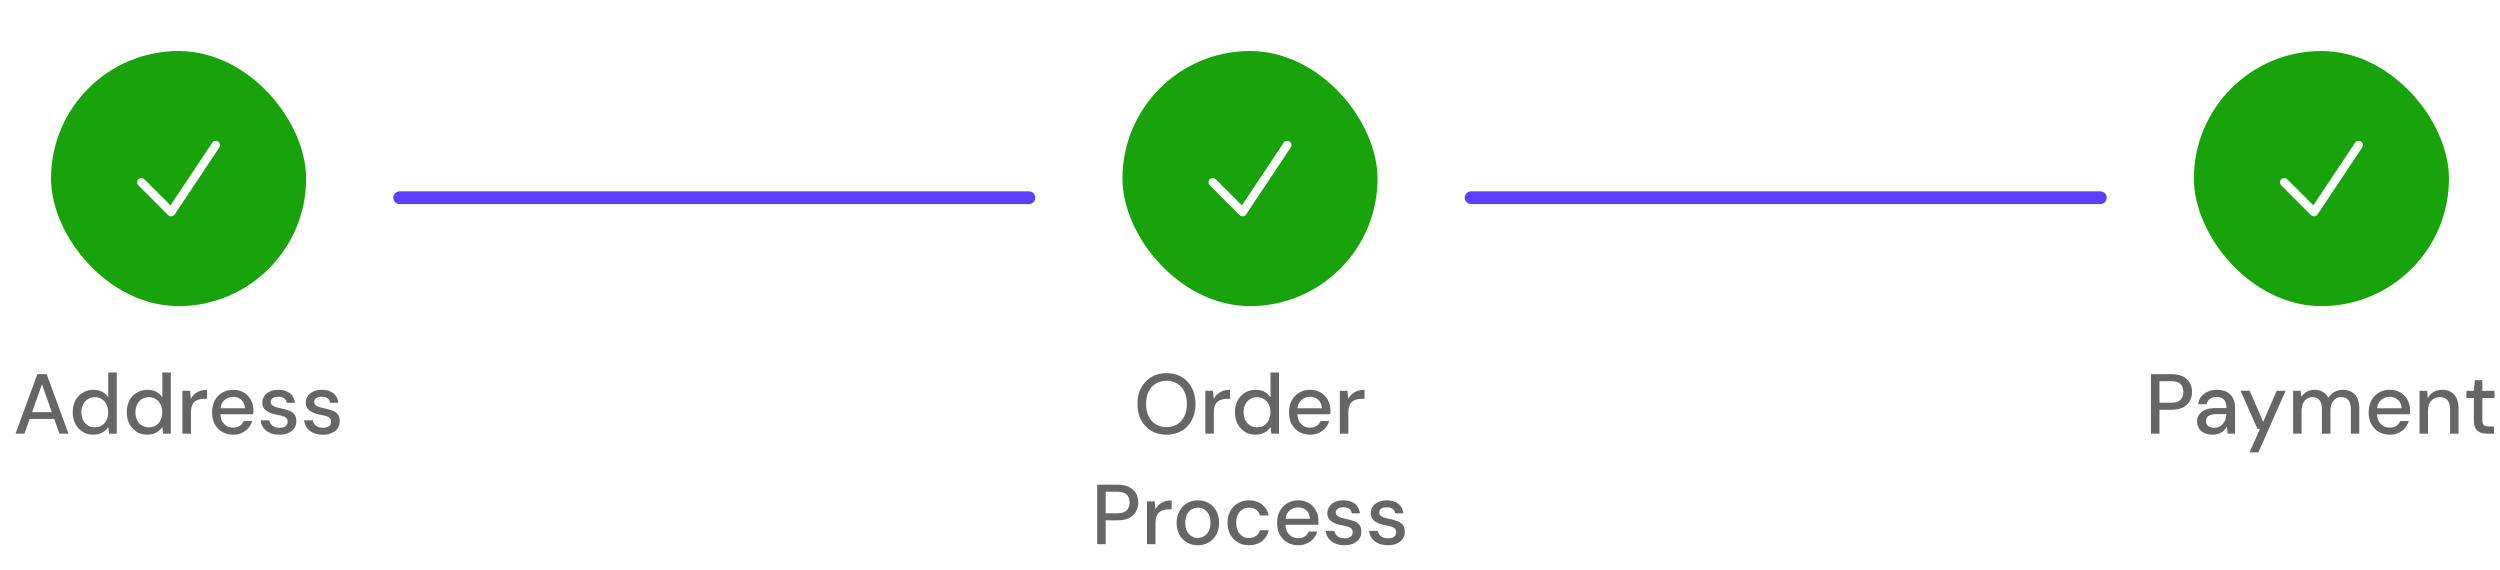 <svg width="294" height="67" viewBox="0 0 294 67" fill="none" xmlns="http://www.w3.org/2000/svg">
<g filter="url(#filter0_d_6_4036)">
<rect x="6" y="6" width="30" height="30" rx="15" fill="#18A20C"/>
<path d="M16.625 21.438L20.125 24.938L25.375 17.062" stroke="white" stroke-linecap="round" stroke-linejoin="round"/>
</g>
<path d="M1.827 51L4.397 44H5.487L8.057 51H6.987L4.937 45.2L2.877 51H1.827ZM2.987 49.27L3.267 48.47H6.557L6.837 49.27H2.987ZM10.98 51.12C10.501 51.12 10.077 51.007 9.711 50.78C9.344 50.547 9.057 50.233 8.851 49.84C8.651 49.44 8.551 48.987 8.551 48.48C8.551 47.967 8.651 47.513 8.851 47.12C9.057 46.727 9.344 46.417 9.711 46.19C10.084 45.957 10.511 45.84 10.991 45.84C11.384 45.84 11.73 45.92 12.03 46.08C12.331 46.233 12.564 46.453 12.73 46.74V43.8H13.73V51H12.831L12.73 50.22C12.63 50.373 12.501 50.52 12.341 50.66C12.181 50.793 11.987 50.903 11.761 50.99C11.534 51.077 11.274 51.12 10.98 51.12ZM11.14 50.25C11.454 50.25 11.73 50.177 11.97 50.03C12.21 49.883 12.394 49.677 12.521 49.41C12.654 49.143 12.72 48.833 12.72 48.48C12.72 48.127 12.654 47.82 12.521 47.56C12.394 47.293 12.21 47.087 11.97 46.94C11.73 46.787 11.454 46.71 11.14 46.71C10.841 46.71 10.57 46.787 10.331 46.94C10.091 47.087 9.904 47.293 9.771 47.56C9.637 47.82 9.571 48.127 9.571 48.48C9.571 48.833 9.637 49.143 9.771 49.41C9.904 49.677 10.091 49.883 10.331 50.03C10.57 50.177 10.841 50.25 11.14 50.25ZM17.338 51.12C16.858 51.12 16.435 51.007 16.068 50.78C15.701 50.547 15.415 50.233 15.208 49.84C15.008 49.44 14.908 48.987 14.908 48.48C14.908 47.967 15.008 47.513 15.208 47.12C15.415 46.727 15.701 46.417 16.068 46.19C16.441 45.957 16.868 45.84 17.348 45.84C17.741 45.84 18.088 45.92 18.388 46.08C18.688 46.233 18.921 46.453 19.088 46.74V43.8H20.088V51H19.188L19.088 50.22C18.988 50.373 18.858 50.52 18.698 50.66C18.538 50.793 18.345 50.903 18.118 50.99C17.891 51.077 17.631 51.12 17.338 51.12ZM17.498 50.25C17.811 50.25 18.088 50.177 18.328 50.03C18.568 49.883 18.751 49.677 18.878 49.41C19.011 49.143 19.078 48.833 19.078 48.48C19.078 48.127 19.011 47.82 18.878 47.56C18.751 47.293 18.568 47.087 18.328 46.94C18.088 46.787 17.811 46.71 17.498 46.71C17.198 46.71 16.928 46.787 16.688 46.94C16.448 47.087 16.261 47.293 16.128 47.56C15.995 47.82 15.928 48.127 15.928 48.48C15.928 48.833 15.995 49.143 16.128 49.41C16.261 49.677 16.448 49.883 16.688 50.03C16.928 50.177 17.198 50.25 17.498 50.25ZM21.455 51V45.96H22.355L22.445 46.91C22.559 46.683 22.705 46.493 22.885 46.34C23.065 46.18 23.275 46.057 23.515 45.97C23.762 45.883 24.042 45.84 24.355 45.84V46.9H23.995C23.789 46.9 23.592 46.927 23.405 46.98C23.219 47.027 23.052 47.11 22.905 47.23C22.765 47.35 22.655 47.513 22.575 47.72C22.495 47.927 22.455 48.183 22.455 48.49V51H21.455ZM27.407 51.12C26.927 51.12 26.501 51.01 26.127 50.79C25.754 50.57 25.461 50.263 25.247 49.87C25.041 49.477 24.937 49.02 24.937 48.5C24.937 47.967 25.041 47.503 25.247 47.11C25.461 46.71 25.754 46.4 26.127 46.18C26.501 45.953 26.934 45.84 27.427 45.84C27.921 45.84 28.344 45.95 28.697 46.17C29.051 46.39 29.324 46.683 29.517 47.05C29.711 47.41 29.807 47.81 29.807 48.25C29.807 48.317 29.804 48.39 29.797 48.47C29.797 48.543 29.794 48.627 29.787 48.72H25.667V48.01H28.807C28.787 47.59 28.647 47.263 28.387 47.03C28.127 46.79 27.804 46.67 27.417 46.67C27.144 46.67 26.894 46.733 26.667 46.86C26.441 46.98 26.257 47.16 26.117 47.4C25.984 47.633 25.917 47.93 25.917 48.29V48.57C25.917 48.943 25.984 49.26 26.117 49.52C26.257 49.773 26.441 49.967 26.667 50.1C26.894 50.227 27.141 50.29 27.407 50.29C27.727 50.29 27.991 50.22 28.197 50.08C28.404 49.94 28.557 49.75 28.657 49.51H29.657C29.571 49.817 29.424 50.093 29.217 50.34C29.011 50.58 28.754 50.77 28.447 50.91C28.147 51.05 27.801 51.12 27.407 51.12ZM32.868 51.12C32.442 51.12 32.068 51.05 31.748 50.91C31.428 50.77 31.175 50.573 30.988 50.32C30.802 50.067 30.688 49.77 30.648 49.43H31.668C31.702 49.59 31.765 49.737 31.858 49.87C31.958 50.003 32.092 50.11 32.258 50.19C32.432 50.27 32.635 50.31 32.868 50.31C33.088 50.31 33.268 50.28 33.408 50.22C33.555 50.153 33.662 50.067 33.728 49.96C33.795 49.847 33.828 49.727 33.828 49.6C33.828 49.413 33.782 49.273 33.688 49.18C33.602 49.08 33.468 49.003 33.288 48.95C33.115 48.89 32.905 48.837 32.658 48.79C32.425 48.75 32.198 48.697 31.978 48.63C31.765 48.557 31.572 48.467 31.398 48.36C31.232 48.253 31.098 48.12 30.998 47.96C30.898 47.793 30.848 47.59 30.848 47.35C30.848 47.063 30.925 46.807 31.078 46.58C31.232 46.347 31.448 46.167 31.728 46.04C32.015 45.907 32.352 45.84 32.738 45.84C33.298 45.84 33.748 45.973 34.088 46.24C34.428 46.507 34.628 46.883 34.688 47.37H33.718C33.692 47.143 33.592 46.97 33.418 46.85C33.245 46.723 33.015 46.66 32.728 46.66C32.442 46.66 32.222 46.717 32.068 46.83C31.915 46.943 31.838 47.093 31.838 47.28C31.838 47.4 31.882 47.507 31.968 47.6C32.055 47.693 32.182 47.773 32.348 47.84C32.522 47.9 32.732 47.957 32.978 48.01C33.332 48.077 33.648 48.16 33.928 48.26C34.208 48.36 34.432 48.507 34.598 48.7C34.765 48.893 34.848 49.17 34.848 49.53C34.855 49.843 34.775 50.12 34.608 50.36C34.448 50.6 34.218 50.787 33.918 50.92C33.625 51.053 33.275 51.12 32.868 51.12ZM37.976 51.12C37.549 51.12 37.176 51.05 36.856 50.91C36.536 50.77 36.282 50.573 36.096 50.32C35.909 50.067 35.796 49.77 35.756 49.43H36.776C36.809 49.59 36.872 49.737 36.966 49.87C37.066 50.003 37.199 50.11 37.366 50.19C37.539 50.27 37.742 50.31 37.976 50.31C38.196 50.31 38.376 50.28 38.516 50.22C38.662 50.153 38.769 50.067 38.836 49.96C38.902 49.847 38.936 49.727 38.936 49.6C38.936 49.413 38.889 49.273 38.796 49.18C38.709 49.08 38.576 49.003 38.396 48.95C38.222 48.89 38.012 48.837 37.766 48.79C37.532 48.75 37.306 48.697 37.086 48.63C36.872 48.557 36.679 48.467 36.506 48.36C36.339 48.253 36.206 48.12 36.106 47.96C36.006 47.793 35.956 47.59 35.956 47.35C35.956 47.063 36.032 46.807 36.186 46.58C36.339 46.347 36.556 46.167 36.836 46.04C37.122 45.907 37.459 45.84 37.846 45.84C38.406 45.84 38.856 45.973 39.196 46.24C39.536 46.507 39.736 46.883 39.796 47.37H38.826C38.799 47.143 38.699 46.97 38.526 46.85C38.352 46.723 38.122 46.66 37.836 46.66C37.549 46.66 37.329 46.717 37.176 46.83C37.022 46.943 36.946 47.093 36.946 47.28C36.946 47.4 36.989 47.507 37.076 47.6C37.162 47.693 37.289 47.773 37.456 47.84C37.629 47.9 37.839 47.957 38.086 48.01C38.439 48.077 38.756 48.16 39.036 48.26C39.316 48.36 39.539 48.507 39.706 48.7C39.872 48.893 39.956 49.17 39.956 49.53C39.962 49.843 39.882 50.12 39.716 50.36C39.556 50.6 39.326 50.787 39.026 50.92C38.732 51.053 38.382 51.12 37.976 51.12Z" fill="#666666"/>
<path d="M47 23.25H121" stroke="#5C3FFF" stroke-width="1.5" stroke-linecap="round"/>
<g filter="url(#filter1_d_6_4036)">
<rect x="132" y="6" width="30" height="30" rx="15" fill="#18A20C"/>
<path d="M142.625 21.438L146.125 24.938L151.375 17.062" stroke="white" stroke-linecap="round" stroke-linejoin="round"/>
</g>
<path d="M137.174 51.12C136.501 51.12 135.907 50.97 135.394 50.67C134.887 50.363 134.487 49.94 134.194 49.4C133.907 48.853 133.764 48.22 133.764 47.5C133.764 46.787 133.907 46.16 134.194 45.62C134.487 45.073 134.887 44.647 135.394 44.34C135.907 44.033 136.501 43.88 137.174 43.88C137.861 43.88 138.461 44.033 138.974 44.34C139.487 44.647 139.884 45.073 140.164 45.62C140.451 46.16 140.594 46.787 140.594 47.5C140.594 48.22 140.451 48.853 140.164 49.4C139.884 49.94 139.487 50.363 138.974 50.67C138.461 50.97 137.861 51.12 137.174 51.12ZM137.184 50.23C137.664 50.23 138.084 50.12 138.444 49.9C138.804 49.68 139.081 49.367 139.274 48.96C139.474 48.553 139.574 48.067 139.574 47.5C139.574 46.933 139.474 46.447 139.274 46.04C139.081 45.633 138.804 45.323 138.444 45.11C138.084 44.89 137.664 44.78 137.184 44.78C136.704 44.78 136.284 44.89 135.924 45.11C135.564 45.323 135.284 45.633 135.084 46.04C134.884 46.447 134.784 46.933 134.784 47.5C134.784 48.067 134.884 48.553 135.084 48.96C135.284 49.367 135.564 49.68 135.924 49.9C136.284 50.12 136.704 50.23 137.184 50.23ZM141.747 51V45.96H142.647L142.737 46.91C142.851 46.683 142.997 46.493 143.177 46.34C143.357 46.18 143.567 46.057 143.807 45.97C144.054 45.883 144.334 45.84 144.647 45.84V46.9H144.287C144.081 46.9 143.884 46.927 143.697 46.98C143.511 47.027 143.344 47.11 143.197 47.23C143.057 47.35 142.947 47.513 142.867 47.72C142.787 47.927 142.747 48.183 142.747 48.49V51H141.747ZM147.659 51.12C147.179 51.12 146.756 51.007 146.389 50.78C146.023 50.547 145.736 50.233 145.529 49.84C145.329 49.44 145.229 48.987 145.229 48.48C145.229 47.967 145.329 47.513 145.529 47.12C145.736 46.727 146.023 46.417 146.389 46.19C146.763 45.957 147.189 45.84 147.669 45.84C148.063 45.84 148.409 45.92 148.709 46.08C149.009 46.233 149.243 46.453 149.409 46.74V43.8H150.409V51H149.509L149.409 50.22C149.309 50.373 149.179 50.52 149.019 50.66C148.859 50.793 148.666 50.903 148.439 50.99C148.213 51.077 147.953 51.12 147.659 51.12ZM147.819 50.25C148.133 50.25 148.409 50.177 148.649 50.03C148.889 49.883 149.073 49.677 149.199 49.41C149.333 49.143 149.399 48.833 149.399 48.48C149.399 48.127 149.333 47.82 149.199 47.56C149.073 47.293 148.889 47.087 148.649 46.94C148.409 46.787 148.133 46.71 147.819 46.71C147.519 46.71 147.249 46.787 147.009 46.94C146.769 47.087 146.583 47.293 146.449 47.56C146.316 47.82 146.249 48.127 146.249 48.48C146.249 48.833 146.316 49.143 146.449 49.41C146.583 49.677 146.769 49.883 147.009 50.03C147.249 50.177 147.519 50.25 147.819 50.25ZM154.057 51.12C153.577 51.12 153.15 51.01 152.777 50.79C152.403 50.57 152.11 50.263 151.897 49.87C151.69 49.477 151.587 49.02 151.587 48.5C151.587 47.967 151.69 47.503 151.897 47.11C152.11 46.71 152.403 46.4 152.777 46.18C153.15 45.953 153.583 45.84 154.077 45.84C154.57 45.84 154.993 45.95 155.347 46.17C155.7 46.39 155.973 46.683 156.167 47.05C156.36 47.41 156.457 47.81 156.457 48.25C156.457 48.317 156.453 48.39 156.447 48.47C156.447 48.543 156.443 48.627 156.437 48.72H152.317V48.01H155.457C155.437 47.59 155.297 47.263 155.037 47.03C154.777 46.79 154.453 46.67 154.067 46.67C153.793 46.67 153.543 46.733 153.317 46.86C153.09 46.98 152.907 47.16 152.767 47.4C152.633 47.633 152.567 47.93 152.567 48.29V48.57C152.567 48.943 152.633 49.26 152.767 49.52C152.907 49.773 153.09 49.967 153.317 50.1C153.543 50.227 153.79 50.29 154.057 50.29C154.377 50.29 154.64 50.22 154.847 50.08C155.053 49.94 155.207 49.75 155.307 49.51H156.307C156.22 49.817 156.073 50.093 155.867 50.34C155.66 50.58 155.403 50.77 155.097 50.91C154.797 51.05 154.45 51.12 154.057 51.12ZM157.568 51V45.96H158.468L158.558 46.91C158.671 46.683 158.818 46.493 158.998 46.34C159.178 46.18 159.388 46.057 159.628 45.97C159.874 45.883 160.154 45.84 160.468 45.84V46.9H160.108C159.901 46.9 159.704 46.927 159.518 46.98C159.331 47.027 159.164 47.11 159.018 47.23C158.878 47.35 158.768 47.513 158.688 47.72C158.608 47.927 158.568 48.183 158.568 48.49V51H157.568ZM129.029 64V57H131.419C131.979 57 132.439 57.093 132.799 57.28C133.159 57.467 133.425 57.717 133.599 58.03C133.772 58.343 133.859 58.7 133.859 59.1C133.859 59.48 133.772 59.83 133.599 60.15C133.432 60.463 133.169 60.717 132.809 60.91C132.449 61.097 131.985 61.19 131.419 61.19H130.029V64H129.029ZM130.029 60.36H131.379C131.905 60.36 132.279 60.247 132.499 60.02C132.725 59.787 132.839 59.48 132.839 59.1C132.839 58.693 132.725 58.38 132.499 58.16C132.279 57.94 131.905 57.83 131.379 57.83H130.029V60.36ZM134.887 64V58.96H135.787L135.877 59.91C135.99 59.683 136.137 59.493 136.317 59.34C136.497 59.18 136.707 59.057 136.947 58.97C137.194 58.883 137.474 58.84 137.787 58.84V59.9H137.427C137.22 59.9 137.024 59.927 136.837 59.98C136.65 60.027 136.484 60.11 136.337 60.23C136.197 60.35 136.087 60.513 136.007 60.72C135.927 60.927 135.887 61.183 135.887 61.49V64H134.887ZM140.859 64.12C140.386 64.12 139.959 64.01 139.579 63.79C139.206 63.57 138.909 63.263 138.689 62.87C138.476 62.47 138.369 62.01 138.369 61.49C138.369 60.957 138.479 60.493 138.699 60.1C138.919 59.7 139.219 59.39 139.599 59.17C139.979 58.95 140.406 58.84 140.879 58.84C141.359 58.84 141.786 58.95 142.159 59.17C142.532 59.39 142.826 59.697 143.039 60.09C143.259 60.483 143.369 60.947 143.369 61.48C143.369 62.013 143.259 62.477 143.039 62.87C142.826 63.263 142.529 63.57 142.149 63.79C141.769 64.01 141.339 64.12 140.859 64.12ZM140.859 63.26C141.132 63.26 141.379 63.193 141.599 63.06C141.826 62.927 142.006 62.73 142.139 62.47C142.279 62.203 142.349 61.873 142.349 61.48C142.349 61.087 142.282 60.76 142.149 60.5C142.016 60.233 141.836 60.033 141.609 59.9C141.389 59.767 141.146 59.7 140.879 59.7C140.612 59.7 140.366 59.767 140.139 59.9C139.912 60.033 139.729 60.233 139.589 60.5C139.456 60.76 139.389 61.087 139.389 61.48C139.389 61.873 139.456 62.203 139.589 62.47C139.729 62.73 139.909 62.927 140.129 63.06C140.356 63.193 140.599 63.26 140.859 63.26ZM146.875 64.12C146.389 64.12 145.955 64.01 145.575 63.79C145.195 63.563 144.895 63.253 144.675 62.86C144.462 62.467 144.355 62.01 144.355 61.49C144.355 60.963 144.462 60.503 144.675 60.11C144.895 59.71 145.195 59.4 145.575 59.18C145.955 58.953 146.389 58.84 146.875 58.84C147.489 58.84 148.002 59 148.415 59.32C148.829 59.64 149.092 60.073 149.205 60.62H148.165C148.099 60.327 147.945 60.1 147.705 59.94C147.472 59.78 147.192 59.7 146.865 59.7C146.599 59.7 146.352 59.77 146.125 59.91C145.899 60.043 145.715 60.243 145.575 60.51C145.442 60.77 145.375 61.093 145.375 61.48C145.375 61.767 145.415 62.023 145.495 62.25C145.575 62.47 145.682 62.657 145.815 62.81C145.955 62.963 146.115 63.08 146.295 63.16C146.475 63.233 146.665 63.27 146.865 63.27C147.085 63.27 147.282 63.237 147.455 63.17C147.635 63.097 147.785 62.99 147.905 62.85C148.032 62.71 148.119 62.543 148.165 62.35H149.205C149.092 62.883 148.829 63.313 148.415 63.64C148.002 63.96 147.489 64.12 146.875 64.12ZM152.655 64.12C152.175 64.12 151.749 64.01 151.375 63.79C151.002 63.57 150.709 63.263 150.495 62.87C150.289 62.477 150.185 62.02 150.185 61.5C150.185 60.967 150.289 60.503 150.495 60.11C150.709 59.71 151.002 59.4 151.375 59.18C151.749 58.953 152.182 58.84 152.675 58.84C153.169 58.84 153.592 58.95 153.945 59.17C154.299 59.39 154.572 59.683 154.765 60.05C154.959 60.41 155.055 60.81 155.055 61.25C155.055 61.317 155.052 61.39 155.045 61.47C155.045 61.543 155.042 61.627 155.035 61.72H150.915V61.01H154.055C154.035 60.59 153.895 60.263 153.635 60.03C153.375 59.79 153.052 59.67 152.665 59.67C152.392 59.67 152.142 59.733 151.915 59.86C151.689 59.98 151.505 60.16 151.365 60.4C151.232 60.633 151.165 60.93 151.165 61.29V61.57C151.165 61.943 151.232 62.26 151.365 62.52C151.505 62.773 151.689 62.967 151.915 63.1C152.142 63.227 152.389 63.29 152.655 63.29C152.975 63.29 153.239 63.22 153.445 63.08C153.652 62.94 153.805 62.75 153.905 62.51H154.905C154.819 62.817 154.672 63.093 154.465 63.34C154.259 63.58 154.002 63.77 153.695 63.91C153.395 64.05 153.049 64.12 152.655 64.12ZM158.116 64.12C157.69 64.12 157.316 64.05 156.996 63.91C156.676 63.77 156.423 63.573 156.236 63.32C156.05 63.067 155.936 62.77 155.896 62.43H156.916C156.95 62.59 157.013 62.737 157.106 62.87C157.206 63.003 157.34 63.11 157.506 63.19C157.68 63.27 157.883 63.31 158.116 63.31C158.336 63.31 158.516 63.28 158.656 63.22C158.803 63.153 158.91 63.067 158.976 62.96C159.043 62.847 159.076 62.727 159.076 62.6C159.076 62.413 159.03 62.273 158.936 62.18C158.85 62.08 158.716 62.003 158.536 61.95C158.363 61.89 158.153 61.837 157.906 61.79C157.673 61.75 157.446 61.697 157.226 61.63C157.013 61.557 156.82 61.467 156.646 61.36C156.48 61.253 156.346 61.12 156.246 60.96C156.146 60.793 156.096 60.59 156.096 60.35C156.096 60.063 156.173 59.807 156.326 59.58C156.48 59.347 156.696 59.167 156.976 59.04C157.263 58.907 157.6 58.84 157.986 58.84C158.546 58.84 158.996 58.973 159.336 59.24C159.676 59.507 159.876 59.883 159.936 60.37H158.966C158.94 60.143 158.84 59.97 158.666 59.85C158.493 59.723 158.263 59.66 157.976 59.66C157.69 59.66 157.47 59.717 157.316 59.83C157.163 59.943 157.086 60.093 157.086 60.28C157.086 60.4 157.13 60.507 157.216 60.6C157.303 60.693 157.43 60.773 157.596 60.84C157.77 60.9 157.98 60.957 158.226 61.01C158.58 61.077 158.896 61.16 159.176 61.26C159.456 61.36 159.68 61.507 159.846 61.7C160.013 61.893 160.096 62.17 160.096 62.53C160.103 62.843 160.023 63.12 159.856 63.36C159.696 63.6 159.466 63.787 159.166 63.92C158.873 64.053 158.523 64.12 158.116 64.12ZM163.224 64.12C162.797 64.12 162.424 64.05 162.104 63.91C161.784 63.77 161.53 63.573 161.344 63.32C161.157 63.067 161.044 62.77 161.004 62.43H162.024C162.057 62.59 162.12 62.737 162.214 62.87C162.314 63.003 162.447 63.11 162.614 63.19C162.787 63.27 162.99 63.31 163.224 63.31C163.444 63.31 163.624 63.28 163.764 63.22C163.91 63.153 164.017 63.067 164.084 62.96C164.15 62.847 164.184 62.727 164.184 62.6C164.184 62.413 164.137 62.273 164.044 62.18C163.957 62.08 163.824 62.003 163.644 61.95C163.47 61.89 163.26 61.837 163.014 61.79C162.78 61.75 162.554 61.697 162.334 61.63C162.12 61.557 161.927 61.467 161.754 61.36C161.587 61.253 161.454 61.12 161.354 60.96C161.254 60.793 161.204 60.59 161.204 60.35C161.204 60.063 161.28 59.807 161.434 59.58C161.587 59.347 161.804 59.167 162.084 59.04C162.37 58.907 162.707 58.84 163.094 58.84C163.654 58.84 164.104 58.973 164.444 59.24C164.784 59.507 164.984 59.883 165.044 60.37H164.074C164.047 60.143 163.947 59.97 163.774 59.85C163.6 59.723 163.37 59.66 163.084 59.66C162.797 59.66 162.577 59.717 162.424 59.83C162.27 59.943 162.194 60.093 162.194 60.28C162.194 60.4 162.237 60.507 162.324 60.6C162.41 60.693 162.537 60.773 162.704 60.84C162.877 60.9 163.087 60.957 163.334 61.01C163.687 61.077 164.004 61.16 164.284 61.26C164.564 61.36 164.787 61.507 164.954 61.7C165.12 61.893 165.204 62.17 165.204 62.53C165.21 62.843 165.13 63.12 164.964 63.36C164.804 63.6 164.574 63.787 164.274 63.92C163.98 64.053 163.63 64.12 163.224 64.12Z" fill="#666666"/>
<path d="M173 23.25H247" stroke="#5C3FFF" stroke-width="1.5" stroke-linecap="round"/>
<g filter="url(#filter2_d_6_4036)">
<rect x="258" y="6" width="30" height="30" rx="15" fill="#18A20C"/>
<path d="M268.625 21.438L272.125 24.938L277.375 17.062" stroke="white" stroke-linecap="round" stroke-linejoin="round"/>
</g>
<path d="M252.954 51V44H255.344C255.904 44 256.364 44.093 256.724 44.28C257.084 44.467 257.35 44.717 257.524 45.03C257.697 45.343 257.784 45.7 257.784 46.1C257.784 46.48 257.697 46.83 257.524 47.15C257.357 47.463 257.094 47.717 256.734 47.91C256.374 48.097 255.91 48.19 255.344 48.19H253.954V51H252.954ZM253.954 47.36H255.304C255.83 47.36 256.204 47.247 256.424 47.02C256.65 46.787 256.764 46.48 256.764 46.1C256.764 45.693 256.65 45.38 256.424 45.16C256.204 44.94 255.83 44.83 255.304 44.83H253.954V47.36ZM260.218 51.12C259.805 51.12 259.461 51.05 259.188 50.91C258.915 50.77 258.711 50.583 258.578 50.35C258.445 50.11 258.378 49.853 258.378 49.58C258.378 49.247 258.465 48.963 258.638 48.73C258.811 48.49 259.058 48.307 259.378 48.18C259.698 48.053 260.081 47.99 260.528 47.99H261.838C261.838 47.697 261.795 47.453 261.708 47.26C261.621 47.067 261.491 46.923 261.318 46.83C261.151 46.73 260.938 46.68 260.678 46.68C260.378 46.68 260.121 46.753 259.908 46.9C259.695 47.04 259.561 47.25 259.508 47.53H258.508C258.548 47.177 258.668 46.877 258.868 46.63C259.075 46.377 259.338 46.183 259.658 46.05C259.978 45.91 260.318 45.84 260.678 45.84C261.151 45.84 261.548 45.923 261.868 46.09C262.188 46.257 262.428 46.493 262.588 46.8C262.755 47.1 262.838 47.46 262.838 47.88V51H261.968L261.888 50.15C261.815 50.283 261.728 50.41 261.628 50.53C261.528 50.65 261.408 50.753 261.268 50.84C261.135 50.927 260.978 50.993 260.798 51.04C260.625 51.093 260.431 51.12 260.218 51.12ZM260.408 50.31C260.621 50.31 260.815 50.267 260.988 50.18C261.161 50.093 261.308 49.977 261.428 49.83C261.555 49.677 261.648 49.507 261.708 49.32C261.775 49.127 261.811 48.93 261.818 48.73V48.7H260.628C260.341 48.7 260.108 48.737 259.928 48.81C259.755 48.877 259.628 48.97 259.548 49.09C259.468 49.21 259.428 49.35 259.428 49.51C259.428 49.677 259.465 49.82 259.538 49.94C259.618 50.053 259.731 50.143 259.878 50.21C260.025 50.277 260.201 50.31 260.408 50.31ZM264.538 53.2L265.768 50.44H265.478L263.488 45.96H264.568L266.148 49.62L267.738 45.96H268.788L265.588 53.2H264.538ZM269.671 51V45.96H270.571L270.641 46.67C270.801 46.41 271.015 46.207 271.281 46.06C271.548 45.913 271.848 45.84 272.181 45.84C272.435 45.84 272.665 45.877 272.871 45.95C273.078 46.017 273.261 46.12 273.421 46.26C273.581 46.4 273.711 46.573 273.811 46.78C273.991 46.487 274.231 46.257 274.531 46.09C274.838 45.923 275.161 45.84 275.501 45.84C275.908 45.84 276.258 45.923 276.551 46.09C276.845 46.25 277.068 46.493 277.221 46.82C277.375 47.14 277.451 47.54 277.451 48.02V51H276.461V48.12C276.461 47.653 276.365 47.3 276.171 47.06C275.985 46.82 275.708 46.7 275.341 46.7C275.095 46.7 274.875 46.763 274.681 46.89C274.488 47.017 274.335 47.2 274.221 47.44C274.115 47.68 274.061 47.973 274.061 48.32V51H273.061V48.12C273.061 47.653 272.965 47.3 272.771 47.06C272.585 46.82 272.308 46.7 271.941 46.7C271.708 46.7 271.495 46.763 271.301 46.89C271.108 47.017 270.955 47.2 270.841 47.44C270.728 47.68 270.671 47.973 270.671 48.32V51H269.671ZM281.023 51.12C280.543 51.12 280.117 51.01 279.743 50.79C279.37 50.57 279.077 50.263 278.863 49.87C278.657 49.477 278.553 49.02 278.553 48.5C278.553 47.967 278.657 47.503 278.863 47.11C279.077 46.71 279.37 46.4 279.743 46.18C280.117 45.953 280.55 45.84 281.043 45.84C281.537 45.84 281.96 45.95 282.313 46.17C282.667 46.39 282.94 46.683 283.133 47.05C283.327 47.41 283.423 47.81 283.423 48.25C283.423 48.317 283.42 48.39 283.413 48.47C283.413 48.543 283.41 48.627 283.403 48.72H279.283V48.01H282.423C282.403 47.59 282.263 47.263 282.003 47.03C281.743 46.79 281.42 46.67 281.033 46.67C280.76 46.67 280.51 46.733 280.283 46.86C280.057 46.98 279.873 47.16 279.733 47.4C279.6 47.633 279.533 47.93 279.533 48.29V48.57C279.533 48.943 279.6 49.26 279.733 49.52C279.873 49.773 280.057 49.967 280.283 50.1C280.51 50.227 280.757 50.29 281.023 50.29C281.343 50.29 281.607 50.22 281.813 50.08C282.02 49.94 282.173 49.75 282.273 49.51H283.273C283.187 49.817 283.04 50.093 282.833 50.34C282.627 50.58 282.37 50.77 282.063 50.91C281.763 51.05 281.417 51.12 281.023 51.12ZM284.534 51V45.96H285.434L285.494 46.82C285.654 46.52 285.881 46.283 286.174 46.11C286.468 45.93 286.804 45.84 287.184 45.84C287.584 45.84 287.928 45.92 288.214 46.08C288.501 46.24 288.724 46.483 288.884 46.81C289.044 47.13 289.124 47.533 289.124 48.02V51H288.124V48.12C288.124 47.653 288.021 47.3 287.814 47.06C287.608 46.82 287.308 46.7 286.914 46.7C286.654 46.7 286.421 46.763 286.214 46.89C286.008 47.01 285.841 47.19 285.714 47.43C285.594 47.67 285.534 47.963 285.534 48.31V51H284.534ZM292.484 51C292.164 51 291.887 50.95 291.654 50.85C291.42 50.75 291.24 50.583 291.114 50.35C290.987 50.117 290.924 49.8 290.924 49.4V46.81H290.054V45.96H290.924L291.044 44.7H291.924V45.96H293.354V46.81H291.924V49.41C291.924 49.697 291.984 49.893 292.104 50C292.224 50.1 292.43 50.15 292.724 50.15H293.304V51H292.484Z" fill="#666666"/>
<defs>
<filter id="filter0_d_6_4036" x="0" y="0" width="42" height="42" filterUnits="userSpaceOnUse" color-interpolation-filters="sRGB">
<feFlood flood-opacity="0" result="BackgroundImageFix"/>
<feColorMatrix in="SourceAlpha" type="matrix" values="0 0 0 0 0 0 0 0 0 0 0 0 0 0 0 0 0 0 127 0" result="hardAlpha"/>
<feOffset/>
<feGaussianBlur stdDeviation="3"/>
<feComposite in2="hardAlpha" operator="out"/>
<feColorMatrix type="matrix" values="0 0 0 0 0.139 0 0 0 0 0.708 0 0 0 0 0.089 0 0 0 0.5 0"/>
<feBlend mode="normal" in2="BackgroundImageFix" result="effect1_dropShadow_6_4036"/>
<feBlend mode="normal" in="SourceGraphic" in2="effect1_dropShadow_6_4036" result="shape"/>
</filter>
<filter id="filter1_d_6_4036" x="126" y="0" width="42" height="42" filterUnits="userSpaceOnUse" color-interpolation-filters="sRGB">
<feFlood flood-opacity="0" result="BackgroundImageFix"/>
<feColorMatrix in="SourceAlpha" type="matrix" values="0 0 0 0 0 0 0 0 0 0 0 0 0 0 0 0 0 0 127 0" result="hardAlpha"/>
<feOffset/>
<feGaussianBlur stdDeviation="3"/>
<feComposite in2="hardAlpha" operator="out"/>
<feColorMatrix type="matrix" values="0 0 0 0 0.139 0 0 0 0 0.708 0 0 0 0 0.089 0 0 0 0.5 0"/>
<feBlend mode="normal" in2="BackgroundImageFix" result="effect1_dropShadow_6_4036"/>
<feBlend mode="normal" in="SourceGraphic" in2="effect1_dropShadow_6_4036" result="shape"/>
</filter>
<filter id="filter2_d_6_4036" x="252" y="0" width="42" height="42" filterUnits="userSpaceOnUse" color-interpolation-filters="sRGB">
<feFlood flood-opacity="0" result="BackgroundImageFix"/>
<feColorMatrix in="SourceAlpha" type="matrix" values="0 0 0 0 0 0 0 0 0 0 0 0 0 0 0 0 0 0 127 0" result="hardAlpha"/>
<feOffset/>
<feGaussianBlur stdDeviation="3"/>
<feComposite in2="hardAlpha" operator="out"/>
<feColorMatrix type="matrix" values="0 0 0 0 0.139 0 0 0 0 0.708 0 0 0 0 0.089 0 0 0 0.5 0"/>
<feBlend mode="normal" in2="BackgroundImageFix" result="effect1_dropShadow_6_4036"/>
<feBlend mode="normal" in="SourceGraphic" in2="effect1_dropShadow_6_4036" result="shape"/>
</filter>
</defs>
</svg>
